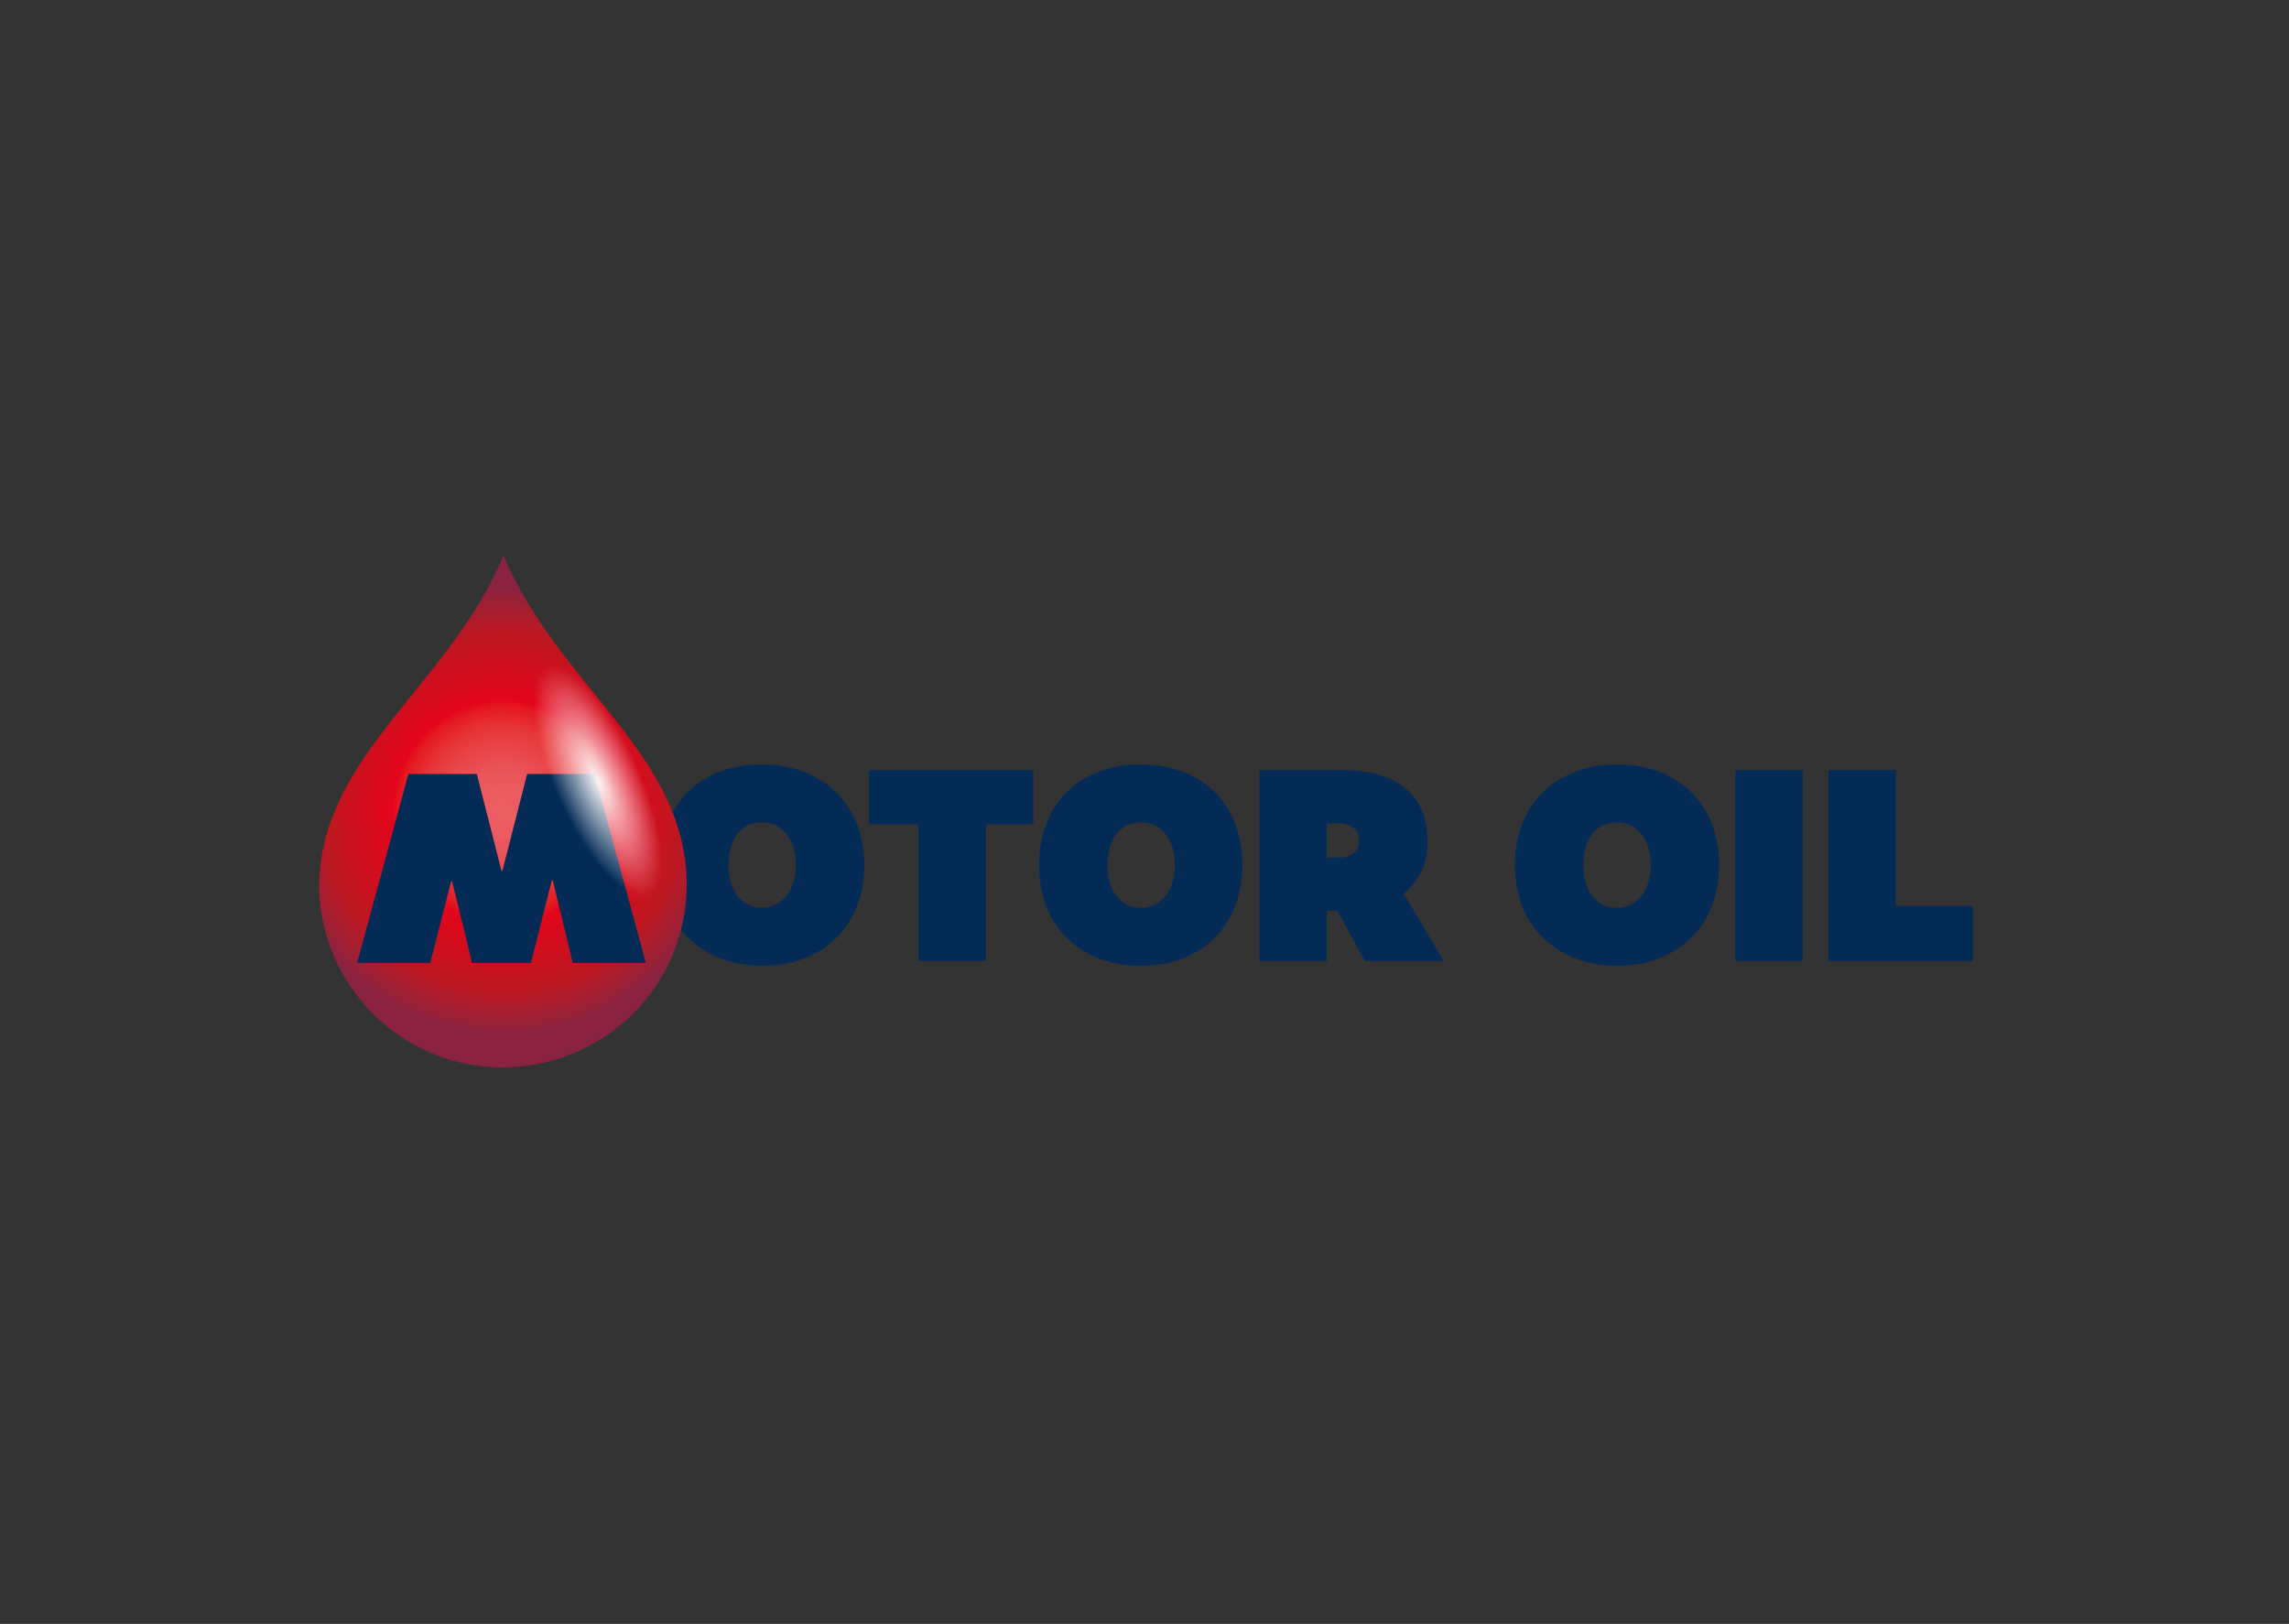 <?xml version="1.0" encoding="utf-8"?>
<!-- Generator: Adobe Illustrator 25.0.1, SVG Export Plug-In . SVG Version: 6.00 Build 0)  -->
<svg version="1.0" id="Layer_1" xmlns="http://www.w3.org/2000/svg" xmlns:xlink="http://www.w3.org/1999/xlink" x="0px" y="0px"
	 viewBox="0 0 241 171" style="enable-background:new 0 0 241 171;" xml:space="preserve">
<rect x="0" y="0" width="241" height="171" fill="#333333" stroke="none"/>
<style type="text/css">
	.st0{fill:#032B56;}
	.st1{fill:url(#path-1-2_1_);}
	.st2{fill:url(#Path-5_1_);}
	.st3{fill:none;}
</style>
<g id="Symbols">
	<g id="Group">
		<path id="Shape" class="st0" d="M69.5,91.1c0-6.4,4.2-10.6,10.7-10.6S91,84.8,91,91.1s-4.3,10.6-10.7,10.6S69.5,97.5,69.5,91.1z
			 M83.8,91.1c0-2.7-1.4-4.5-3.6-4.5s-3.5,1.8-3.5,4.5s1.4,4.5,3.5,4.5S83.8,93.8,83.8,91.1L83.8,91.1z"/>
		<polygon id="Path" class="st0" points="108.8,86.8 103.8,86.8 103.8,101.2 96.7,101.2 96.7,86.8 91.5,86.8 91.5,81.1 108.8,81.1 
					"/>
		<path id="Shape-2" class="st0" d="M109.4,91.1c0-6.4,4.2-10.6,10.7-10.6s10.7,4.2,10.7,10.6s-4.3,10.6-10.7,10.6
			S109.4,97.5,109.4,91.1z M123.7,91.1c0-2.7-1.4-4.5-3.6-4.5s-3.5,1.8-3.5,4.5s1.4,4.5,3.5,4.5S123.7,93.8,123.7,91.1z"/>
		<path id="Shape-3" class="st0" d="M143.7,101.2l-2.9-5.3h-1.1v5.3h-7.1V81.1h8.9c5.6,0,8.8,2.7,8.8,7.4c0.1,2.2-0.8,4.2-2.5,5.6
			l4.2,7.1H143.7z M139.7,90.3h1.4c1.2,0,2-0.7,2-1.8s-0.8-1.8-2.1-1.8h-1.3L139.7,90.3L139.7,90.3z"/>
		<path id="Shape-4" class="st0" d="M159.5,91.1c0-6.4,4.3-10.6,10.8-10.6S181,84.8,181,91.1s-4.3,10.6-10.7,10.6
			S159.5,97.5,159.5,91.1z M173.8,91.1c0-2.7-1.4-4.5-3.6-4.5s-3.5,1.8-3.5,4.5s1.4,4.5,3.5,4.5S173.8,93.8,173.8,91.1L173.8,91.1z"
			/>
		<polygon id="Path-2" class="st0" points="182.7,81.1 189.8,81.1 189.8,101.2 182.7,101.2 		"/>
		<polygon id="Path-3" class="st0" points="207.7,95.4 207.7,101.2 192.5,101.2 192.5,81.1 199.6,81.1 199.6,95.4 		"/>
	</g>
	<g id="Group-2">
		<g id="Rectangle">
			<g id="Mask-2-2">
				<radialGradient id="path-1-2_1_" cx="53.045" cy="85.455" r="23.461" gradientUnits="userSpaceOnUse">
					<stop  offset="0" style="stop-color:#EC5F65"/>
					<stop  offset="9.000000e-02" style="stop-color:#EB5C62"/>
					<stop  offset="0.18" style="stop-color:#EA5559"/>
					<stop  offset="0.28" style="stop-color:#E9474B"/>
					<stop  offset="0.38" style="stop-color:#E73537"/>
					<stop  offset="0.47" style="stop-color:#E41821"/>
					<stop  offset="0.5" style="stop-color:#E3051B"/>
					<stop  offset="0.8" style="stop-color:#BD1821"/>
					<stop  offset="0.85" style="stop-color:#B31B28"/>
					<stop  offset="0.96" style="stop-color:#972138"/>
					<stop  offset="1" style="stop-color:#8A233F"/>
				</radialGradient>
				<path id="path-1-2" class="st1" d="M53,58.5c5.9,13.9,19.5,21.1,19.3,35c-0.2,10.7-9.1,19.1-19.8,18.9
					c-10.3-0.2-18.7-8.6-18.9-18.9C33.6,79.6,47.2,72.4,53,58.5"/>
			</g>
		</g>
		<polygon id="Path-4" class="st0" points="43,81.5 50.2,81.5 52.8,91.7 52.9,91.7 55.5,81.5 62.6,81.5 68,101.4 60.3,101.4 
			58.2,92.7 58.1,92.7 55.9,101.4 49.7,101.4 47.6,92.8 47.5,92.8 45.3,101.4 37.6,101.4 		"/>
		
			<radialGradient id="Path-5_1_" cx="-270.101" cy="192.797" r="0.22" gradientTransform="matrix(18.61 -8.29 24.45 54.9 375.64 -12741.471)" gradientUnits="userSpaceOnUse">
			<stop  offset="0" style="stop-color:#FFFFFF;stop-opacity:0.95"/>
			<stop  offset="1" style="stop-color:#FFFFFF;stop-opacity:0"/>
		</radialGradient>
		<path id="Path-5" class="st2" d="M70.1,78.8c4,9.8,4.1,19.1,0.1,20.7s-10.4-5.1-14.4-15s-4.1-19.1-0.1-20.7S66,68.9,70.1,78.8z"/>
	</g>
</g>
<rect x="25" y="53" class="st3" width="191" height="65"/>
</svg>
